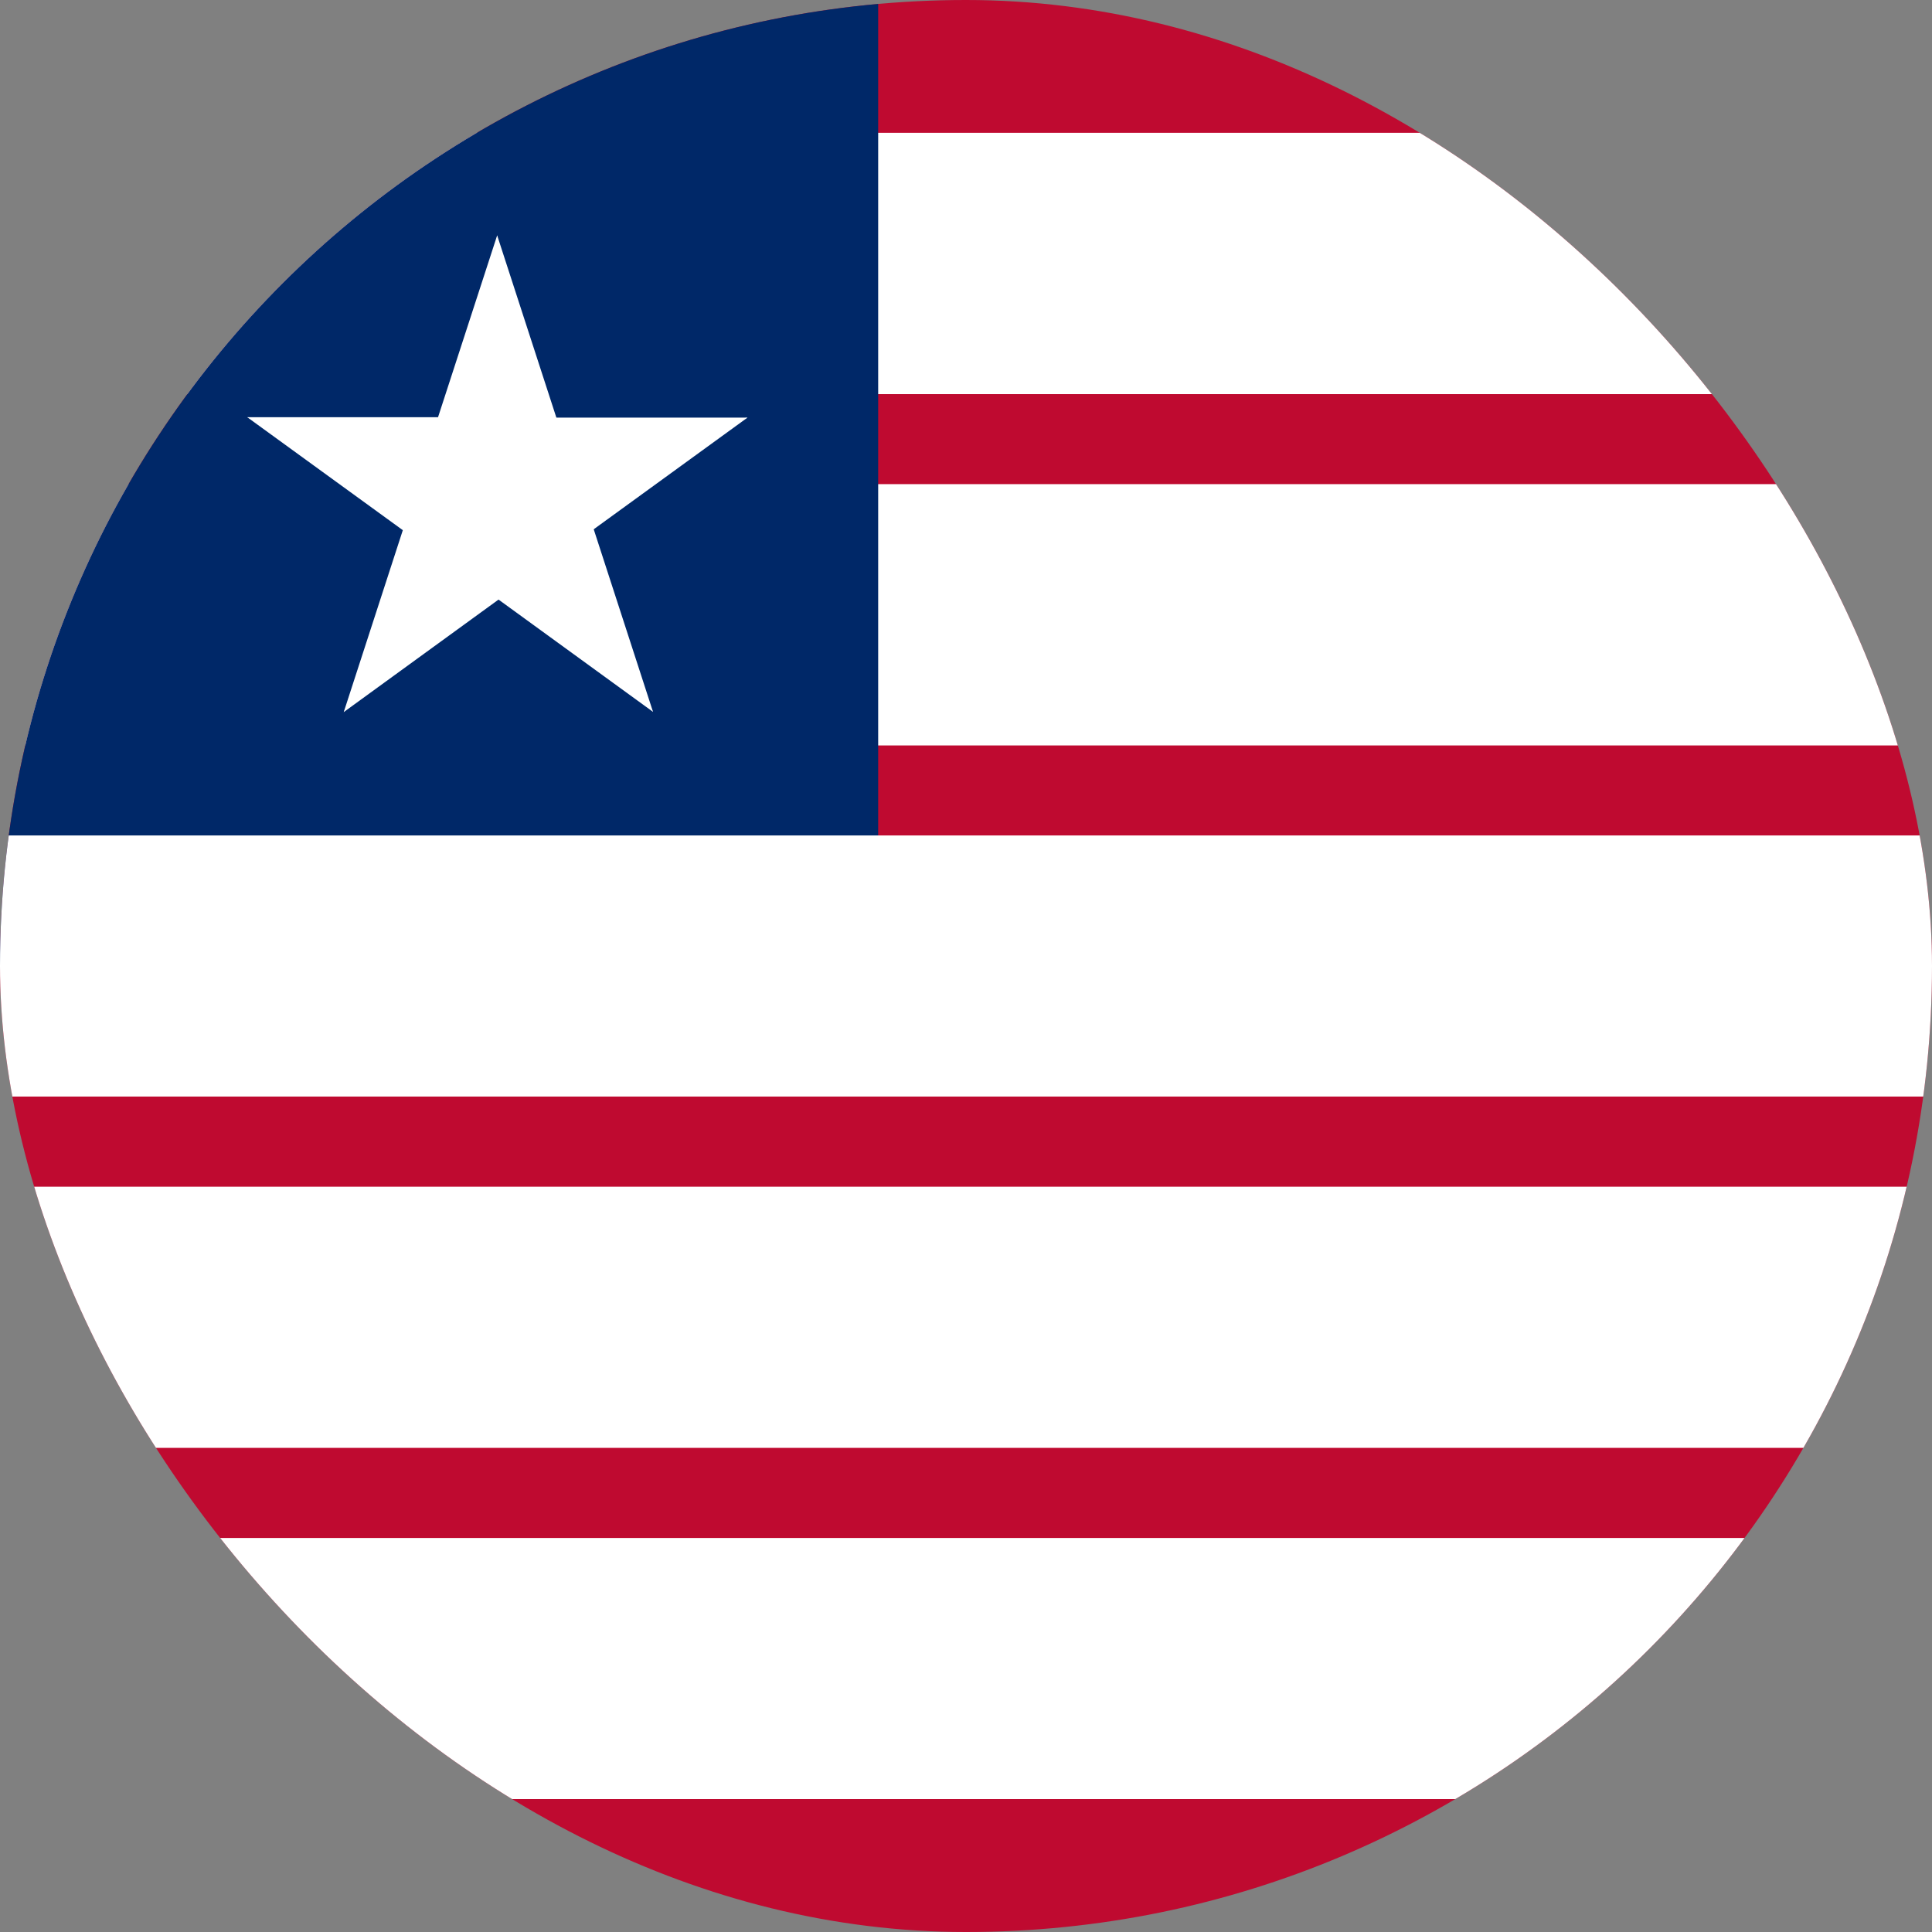 <svg width="24" height="24" viewBox="0 0 24 24" fill="none" xmlns="http://www.w3.org/2000/svg">
<rect x="0" y="0" width="24" height="24" fill="#808080" stroke="none"/>
<g clip-path="url(#clip0_358_14788)">
<path d="M0 0H36.277V24H0V0Z" fill="#BF0A30"/>
<path d="M0 3.273H36.326H0ZM36.326 7.637H0H36.326Z" fill="black"/>
<path d="M0 3.273H36.326M36.326 7.637H0" stroke="white" stroke-width="3.246"/>
<path d="M0 0H10.909V12H0V0Z" fill="#002868"/>
<path d="M0 12H36.298H0ZM36.298 16.364H0H36.298ZM0 20.727H36.298H0Z" fill="black"/>
<path d="M0 12H36.298M36.298 16.364H0M0 20.727H36.298" stroke="white" stroke-width="3.244"/>
<path d="M6.721 6.542L6.176 2.924L5.164 6.036L6.721 6.542Z" fill="white"/>
<path d="M5.631 6.542L6.176 2.924L7.187 6.036L5.631 6.542Z" fill="white"/>
<path d="M6.012 6.824L9.285 5.188H6.012V6.824Z" fill="white"/>
<path d="M5.676 5.787L9.285 5.188L6.637 7.111L5.676 5.787Z" fill="white"/>
<path d="M5.955 5.598L4.27 8.846L6.917 6.922L5.955 5.598Z" fill="white"/>
<path d="M6.837 6.239L4.27 8.846L5.281 5.733L6.837 6.239Z" fill="white"/>
<path d="M5.545 6.236L8.112 8.843L7.101 5.73L5.545 6.236Z" fill="white"/>
<path d="M6.426 5.595L8.112 8.843L5.465 6.919L6.426 5.595Z" fill="white"/>
<path d="M6.682 5.782L3.072 5.183L5.72 7.106L6.682 5.782Z" fill="white"/>
<path d="M6.345 6.819L3.072 5.183H6.345V6.819Z" fill="white"/>
</g>
<defs>
<clipPath id="clip0_358_14788">
<rect width="24" height="24" rx="12" fill="white"/>
</clipPath>
</defs>
</svg>
